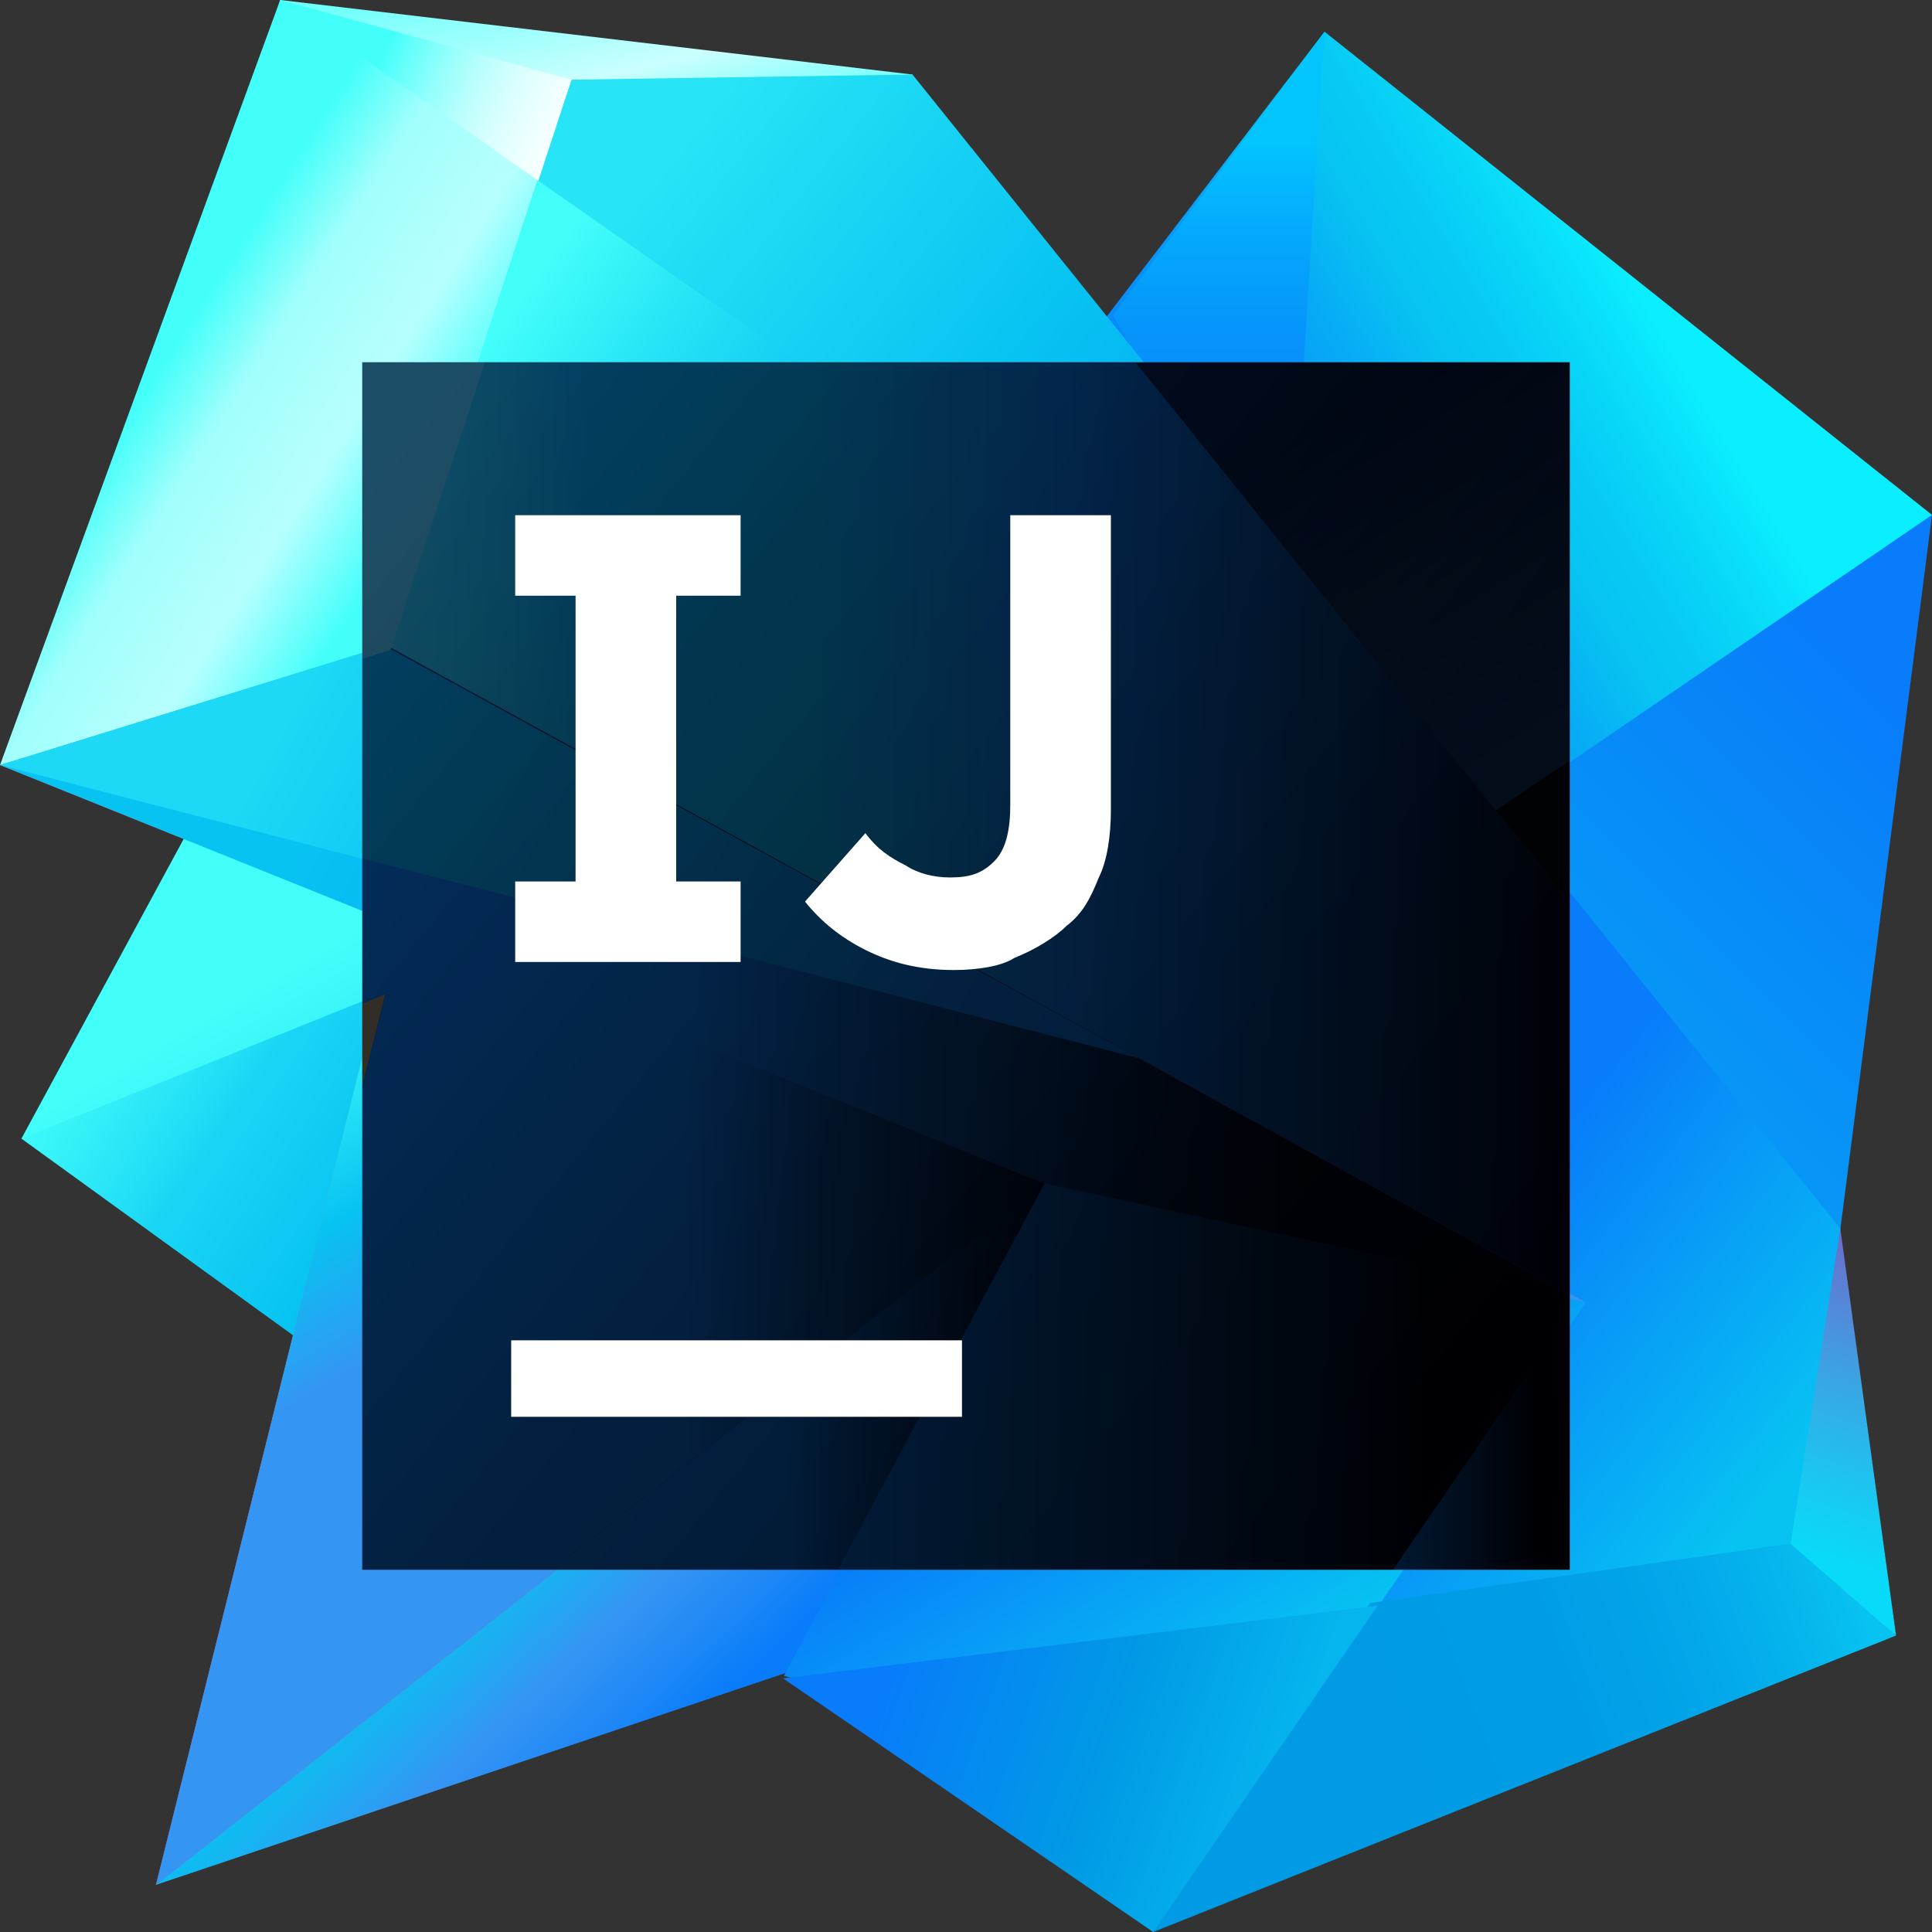 <svg width="48" height="48" viewBox="0 0 48 48" fill="none" xmlns="http://www.w3.org/2000/svg">
<rect x="0" y="0" width="48" height="48" fill="#333333" stroke="none"/>
<path d="M48 12.793L45.722 30.546L44.488 38.357L28.651 48L9.068 32.972L32.908 8.004L48 12.793Z" fill="url(#paint0_linear)"/>
<path d="M28.672 44.02L28.694 45.446H30.333L30.886 44.594L28.672 44.02Z" fill="url(#paint1_linear)"/>
<path d="M43.296 37.506L45.722 30.524L47.106 40.635L43.296 37.506Z" fill="url(#paint2_linear)"/>
<path d="M48 12.793L20.349 31.674L7.833 33.568L32.908 0.788L48 12.793Z" fill="url(#paint3_linear)"/>
<path d="M27.651 7.833L32.908 0.788L31.993 15.305L27.651 7.833Z" fill="url(#paint4_linear)"/>
<path d="M7.705 33.483L0.532 28.289L7.407 21.478L27.97 29.8L7.705 33.483Z" fill="url(#paint5_linear)"/>
<path d="M19.498 41.572L3.874 46.829L7.812 35.782L26.905 28.396L37.57 34.952L19.498 41.572Z" fill="url(#paint6_linear)"/>
<path d="M15.092 10.111L6.961 0L22.67 1.852L24.436 7.003L15.092 10.111Z" fill="url(#paint7_linear)"/>
<path d="M45.722 30.524L22.67 1.852L14.198 1.98L9.43 15.922L39.4 32.355L34.334 39.805L44.488 38.357L45.722 30.524Z" fill="url(#paint8_linear)"/>
<path d="M9.366 16.731L4.044 16.603L6.96 0L14.198 1.98L9.366 16.731Z" fill="url(#paint9_linear)"/>
<path d="M39.4 32.355L25.969 29.46L0 19.008L9.557 16.05L39.4 32.355Z" fill="url(#paint10_linear)"/>
<path d="M13.346 4.47L9.536 16.05L9.494 16.071L9.557 16.05L28.353 26.331L28.736 26.416L36.484 20.647L13.346 4.47Z" fill="url(#paint11_linear)"/>
<path d="M6.961 0L0 19.008L8.855 16.752L9.536 16.05L13.346 4.47L6.961 0Z" fill="url(#paint12_linear)"/>
<path d="M3.874 46.829L9.813 23.032L25.969 29.46L3.874 46.829Z" fill="url(#paint13_linear)"/>
<path d="M25.969 29.46L16.965 21.712L4.704 20.584L0.532 28.289L9.302 24.756L9.387 24.713L3.874 46.829L25.969 29.46Z" fill="url(#paint14_linear)"/>
<path d="M39.401 32.355L31.014 44.637L19.477 41.636L25.969 29.46L39.401 32.355Z" fill="url(#paint15_linear)"/>
<path d="M39.4 32.355L25.969 29.46L0 19.008L9.557 16.05L39.4 32.355Z" fill="url(#paint16_linear)"/>
<path d="M9.557 16.05L0 19.008L28.353 26.331L9.557 16.05Z" fill="url(#paint17_linear)"/>
<path d="M44.488 38.357L34.036 39.826L28.651 48L47.106 40.635L44.488 38.357Z" fill="url(#paint18_linear)"/>
<path d="M28.651 48L34.228 39.89L19.455 41.699L28.651 48Z" fill="url(#paint19_linear)"/>
<path d="M36.484 20.648L24.266 12.091L17.816 20.52L28.736 26.416L36.059 20.967L36.484 20.648Z" fill="url(#paint20_linear)"/>
<path d="M39 9H9V39H39V9Z" fill="url(#paint21_linear)"/>
<g opacity="0.2">
<path d="M38.467 39L39 38.936V32.582L34.608 39H38.467Z" fill="url(#paint22_linear)"/>
<path d="M28.211 9H12.006L9.618 16.036L37.721 31.452L9.725 16.143L9 16.377V22.582L25.951 29.405L39 32.22V32.156V22.433L28.211 9Z" fill="url(#paint23_linear)"/>
<path d="M12.007 9L9.618 16.036L39 32.156V22.433L28.211 9H12.007Z" fill="url(#paint24_linear)"/>
<path d="M9 9V16.846L9.043 16.825L9.704 16.143L12.049 9H9Z" fill="#85FFF6"/>
<path d="M9 16.377V22.582L25.951 29.405L39 32.22V32.156L9.725 16.143L9 16.377Z" fill="url(#paint25_linear)"/>
<path d="M9 21.324L28.296 26.292L9.725 16.143L9 16.377V21.324Z" fill="url(#paint26_linear)"/>
<path d="M20.812 39L25.951 29.405L13.712 39H20.812Z" fill="url(#paint27_linear)"/>
<path d="M9 26.996L9.576 24.693L9.469 24.736L9 24.927V26.996Z" fill="#F7941D"/>
<path d="M9 24.927L9.469 24.736L9.576 24.693L9 26.996V39H13.712L25.951 29.405L9 22.582V24.927Z" fill="url(#paint28_linear)"/>
<path d="M20.812 39H34.608L39 32.582V32.22L25.951 29.405L20.812 39Z" fill="url(#paint29_linear)"/>
<path d="M37.166 20.13L39 18.893V9H28.211L37.166 20.13Z" fill="url(#paint30_linear)"/>
</g>
<path d="M23.9 33.3H12.7V35.2H23.9V33.3Z" fill="white"/>
<path d="M18.4 14.8V12.8H12.8V14.8H14.3V21.9H12.8V23.9H18.4V21.9H16.8V14.8H18.4Z" fill="white"/>
<path d="M23.7 24.1C22.8 24.1 22.1 23.9 21.5 23.6C20.9 23.3 20.4 22.9 20 22.4L21.5 20.7C21.8 21.1 22.1 21.3 22.5 21.5C22.8 21.7 23.2 21.8 23.6 21.8C24.1 21.8 24.4 21.7 24.7 21.4C25 21.1 25.1 20.6 25.1 20V12.8H27.6V20.1C27.6 20.8 27.5 21.4 27.3 21.8C27.1 22.3 26.9 22.7 26.5 23C26.2 23.3 25.7 23.6 25.2 23.8C24.9 24 24.3 24.1 23.7 24.1Z" fill="white"/>
<defs>
<linearGradient id="paint0_linear" x1="49.051" y1="12.761" x2="37.626" y2="24.261" gradientUnits="userSpaceOnUse">
<stop offset="0.286" stop-color="#087CFA"/>
<stop offset="1" stop-color="#079AF6"/>
</linearGradient>
<linearGradient id="paint1_linear" x1="29.842" y1="45.091" x2="30.24" y2="45.668" gradientUnits="userSpaceOnUse">
<stop offset="0.286" stop-color="#087CFA"/>
<stop offset="1" stop-color="#079AF6"/>
</linearGradient>
<linearGradient id="paint2_linear" x1="44.356" y1="41.629" x2="47.8" y2="31.252" gradientUnits="userSpaceOnUse">
<stop offset="0.271" stop-color="#08DBF9"/>
<stop offset="0.403" stop-color="#15CDF3"/>
<stop offset="0.651" stop-color="#36A9E5"/>
<stop offset="0.987" stop-color="#6B6ECD"/>
<stop offset="1" stop-color="#6D6CCC"/>
</linearGradient>
<linearGradient id="paint3_linear" x1="48.949" y1="2.738" x2="21.04" y2="19.614" gradientUnits="userSpaceOnUse">
<stop offset="0.286" stop-color="#0AEFFF"/>
<stop offset="0.329" stop-color="#09DEFA"/>
<stop offset="0.397" stop-color="#07CAF4"/>
<stop offset="0.442" stop-color="#07C3F2"/>
<stop offset="0.501" stop-color="#07ACF5"/>
<stop offset="0.575" stop-color="#0897F7"/>
<stop offset="0.657" stop-color="#0888F9"/>
<stop offset="0.753" stop-color="#087FFA"/>
<stop offset="0.898" stop-color="#087CFA"/>
</linearGradient>
<linearGradient id="paint4_linear" x1="30.274" y1="-0.346" x2="30.274" y2="18.166" gradientUnits="userSpaceOnUse">
<stop offset="0.207" stop-color="#02C5FE"/>
<stop offset="0.317" stop-color="#04ACFD"/>
<stop offset="0.444" stop-color="#0697FB"/>
<stop offset="0.585" stop-color="#0788FB"/>
<stop offset="0.75" stop-color="#087FFA"/>
<stop offset="1" stop-color="#087CFA"/>
</linearGradient>
<linearGradient id="paint5_linear" x1="3.533" y1="21.764" x2="12.083" y2="27.666" gradientUnits="userSpaceOnUse">
<stop offset="0" stop-color="#42FFFA"/>
<stop offset="0.157" stop-color="#3AF7F9"/>
<stop offset="0.405" stop-color="#24E0F6"/>
<stop offset="0.494" stop-color="#1AD6F5"/>
<stop offset="0.903" stop-color="#07C3F2"/>
</linearGradient>
<linearGradient id="paint6_linear" x1="13.106" y1="32.685" x2="20.083" y2="40.199" gradientUnits="userSpaceOnUse">
<stop offset="0.354" stop-color="#07C3F2"/>
<stop offset="0.52" stop-color="#1CAEF2"/>
<stop offset="0.681" stop-color="#3595F3"/>
<stop offset="0.846" stop-color="#2089F6"/>
<stop offset="1" stop-color="#087CFA"/>
</linearGradient>
<linearGradient id="paint7_linear" x1="14.616" y1="-1.236" x2="16.839" y2="8.49" gradientUnits="userSpaceOnUse">
<stop offset="0" stop-color="#71FFFB"/>
<stop offset="0.313" stop-color="#CAFFFE"/>
<stop offset="0.594" stop-color="#42FFFA"/>
<stop offset="0.686" stop-color="#3AF7F9"/>
<stop offset="0.832" stop-color="#23E0F6"/>
<stop offset="0.976" stop-color="#07C3F2"/>
</linearGradient>
<linearGradient id="paint8_linear" x1="13.017" y1="8.535" x2="46.57" y2="35.172" gradientUnits="userSpaceOnUse">
<stop offset="0" stop-color="#27E4F6"/>
<stop offset="0.228" stop-color="#07C3F2"/>
<stop offset="0.341" stop-color="#07AEF4"/>
<stop offset="0.552" stop-color="#087CFA"/>
<stop offset="0.752" stop-color="#087CFA"/>
<stop offset="0.981" stop-color="#07C3F2"/>
</linearGradient>
<linearGradient id="paint9_linear" x1="5.053" y1="7.436" x2="11.851" y2="10.537" gradientUnits="userSpaceOnUse">
<stop offset="0.205" stop-color="#42FFFA"/>
<stop offset="0.291" stop-color="#68FFFB"/>
<stop offset="0.41" stop-color="#96FFFC"/>
<stop offset="0.53" stop-color="#BCFFFD"/>
<stop offset="0.648" stop-color="#D9FFFE"/>
<stop offset="0.765" stop-color="#EEFFFF"/>
<stop offset="0.879" stop-color="#FBFFFF"/>
<stop offset="0.987" stop-color="white"/>
</linearGradient>
<linearGradient id="paint10_linear" x1="3.688" y1="16.966" x2="36.958" y2="34.275" gradientUnits="userSpaceOnUse">
<stop offset="0.246" stop-color="#FE2857"/>
<stop offset="0.292" stop-color="#FE265F"/>
<stop offset="0.364" stop-color="#FE1F76"/>
<stop offset="0.453" stop-color="#FF159B"/>
<stop offset="0.457" stop-color="#FF149D"/>
<stop offset="0.536" stop-color="#EF1AB2"/>
<stop offset="0.698" stop-color="#C82BE9"/>
<stop offset="0.757" stop-color="#B831FF"/>
<stop offset="0.811" stop-color="#A33AFE"/>
<stop offset="0.921" stop-color="#6C52FD"/>
<stop offset="1" stop-color="#4164FC"/>
</linearGradient>
<linearGradient id="paint11_linear" x1="11.003" y1="9.789" x2="29.788" y2="23.206" gradientUnits="userSpaceOnUse">
<stop offset="0.008" stop-color="#42FFFA"/>
<stop offset="0.155" stop-color="#27E4F6"/>
<stop offset="0.301" stop-color="#11CDF3"/>
<stop offset="0.335" stop-color="#0FCBF3"/>
<stop offset="0.512" stop-color="#07C3F2"/>
<stop offset="0.696" stop-color="#3595F3"/>
</linearGradient>
<linearGradient id="paint12_linear" x1="3.365" y1="9.437" x2="9.85" y2="13.597" gradientUnits="userSpaceOnUse">
<stop offset="0.043" stop-color="#42FFFA"/>
<stop offset="0.207" stop-color="#7DFFFB"/>
<stop offset="0.298" stop-color="#A0FFFC"/>
<stop offset="0.663" stop-color="#B7FFFF"/>
<stop offset="0.941" stop-color="#57FFFB"/>
<stop offset="1" stop-color="#42FFFA"/>
</linearGradient>
<linearGradient id="paint13_linear" x1="-1.949" y1="21.639" x2="28.076" y2="51.025" gradientUnits="userSpaceOnUse">
<stop offset="0.023" stop-color="#FC801D"/>
<stop offset="0.247" stop-color="#FC7E20"/>
<stop offset="0.276" stop-color="#FC772A"/>
<stop offset="0.325" stop-color="#FD6444"/>
<stop offset="0.388" stop-color="#FE466E"/>
<stop offset="0.427" stop-color="#FF318C"/>
<stop offset="0.492" stop-color="#EA3896"/>
<stop offset="0.628" stop-color="#B248AE"/>
<stop offset="0.819" stop-color="#5A63D6"/>
<stop offset="0.986" stop-color="#087CFA"/>
</linearGradient>
<linearGradient id="paint14_linear" x1="5.412" y1="21.721" x2="14.887" y2="38.096" gradientUnits="userSpaceOnUse">
<stop offset="0.004" stop-color="#42FFFA"/>
<stop offset="0.154" stop-color="#42FFFA"/>
<stop offset="0.229" stop-color="#3BF7F9"/>
<stop offset="0.343" stop-color="#26E3F6"/>
<stop offset="0.472" stop-color="#07C3F2"/>
<stop offset="0.656" stop-color="#3595F3"/>
<stop offset="0.886" stop-color="#3595F3"/>
</linearGradient>
<linearGradient id="paint15_linear" x1="25.147" y1="30.163" x2="33.909" y2="44.121" gradientUnits="userSpaceOnUse">
<stop offset="0.021" stop-color="#087CFA"/>
<stop offset="0.304" stop-color="#087CFA"/>
<stop offset="0.794" stop-color="#07C3F2"/>
</linearGradient>
<linearGradient id="paint16_linear" x1="3.688" y1="16.966" x2="36.958" y2="34.275" gradientUnits="userSpaceOnUse">
<stop offset="0.14" stop-color="#07C3F2"/>
<stop offset="0.321" stop-color="#07AEF4"/>
<stop offset="0.66" stop-color="#087CFA"/>
<stop offset="1" stop-color="#3595F3"/>
</linearGradient>
<linearGradient id="paint17_linear" x1="6.738" y1="18.533" x2="22.085" y2="27.069" gradientUnits="userSpaceOnUse">
<stop offset="0" stop-color="#1DD9F5"/>
<stop offset="0.335" stop-color="#07C3F2"/>
<stop offset="0.673" stop-color="#1CAEF2"/>
<stop offset="1" stop-color="#3595F3"/>
</linearGradient>
<linearGradient id="paint18_linear" x1="45.784" y1="38.51" x2="28.908" y2="44.831" gradientUnits="userSpaceOnUse">
<stop offset="0" stop-color="#07C3F2"/>
<stop offset="0.097" stop-color="#05B5ED"/>
<stop offset="0.246" stop-color="#02A6E9"/>
<stop offset="0.421" stop-color="#009DE6"/>
<stop offset="0.685" stop-color="#009AE5"/>
</linearGradient>
<linearGradient id="paint19_linear" x1="20.57" y1="40.058" x2="32.079" y2="44.173" gradientUnits="userSpaceOnUse">
<stop offset="0.153" stop-color="#087CFA"/>
<stop offset="0.634" stop-color="#009AE5"/>
<stop offset="1" stop-color="#05B6EE"/>
</linearGradient>
<linearGradient id="paint20_linear" x1="22.221" y1="13.63" x2="29.311" y2="23.628" gradientUnits="userSpaceOnUse">
<stop offset="0" stop-color="#07C3F2"/>
<stop offset="0.639" stop-color="#3595F3"/>
<stop offset="0.766" stop-color="#298EF5"/>
<stop offset="0.994" stop-color="#097DFA"/>
<stop offset="1" stop-color="#087CFA"/>
</linearGradient>
<linearGradient id="paint21_linear" x1="8.537" y1="11.395" x2="39.257" y2="36.439" gradientUnits="userSpaceOnUse">
<stop offset="0.016" stop-color="#022244"/>
<stop offset="0.247" stop-color="#011327"/>
<stop offset="0.48" stop-color="#010911"/>
<stop offset="0.705" stop-color="#000204"/>
<stop offset="0.914"/>
</linearGradient>
<linearGradient id="paint22_linear" x1="34.617" y1="35.794" x2="39.01" y2="35.794" gradientUnits="userSpaceOnUse">
<stop offset="0" stop-color="#087CFA"/>
<stop offset="0.794" stop-color="#000216"/>
</linearGradient>
<linearGradient id="paint23_linear" x1="9" y1="20.61" x2="39.01" y2="20.61" gradientUnits="userSpaceOnUse">
<stop offset="0.246" stop-color="#FE2857"/>
<stop offset="0.292" stop-color="#FE265F"/>
<stop offset="0.364" stop-color="#FE1F76"/>
<stop offset="0.453" stop-color="#FF159B"/>
<stop offset="0.457" stop-color="#FF149D"/>
<stop offset="0.536" stop-color="#EF1AB2"/>
<stop offset="0.698" stop-color="#C82BE9"/>
<stop offset="0.757" stop-color="#B831FF"/>
<stop offset="0.811" stop-color="#A33AFE"/>
<stop offset="0.921" stop-color="#6C52FD"/>
<stop offset="1" stop-color="#4164FC"/>
</linearGradient>
<linearGradient id="paint24_linear" x1="9.614" y1="20.576" x2="39.01" y2="20.576" gradientUnits="userSpaceOnUse">
<stop offset="0" stop-color="#42FFFA"/>
<stop offset="0.041" stop-color="#3AF7F9"/>
<stop offset="0.105" stop-color="#23E0F6"/>
<stop offset="0.169" stop-color="#07C3F2"/>
<stop offset="0.361" stop-color="#07C3F2"/>
<stop offset="0.54" stop-color="#0888F9"/>
<stop offset="0.573" stop-color="#087CFA"/>
<stop offset="0.7" stop-color="#0659BC"/>
<stop offset="0.992" stop-color="#000220"/>
<stop offset="1" stop-color="#00001C"/>
</linearGradient>
<linearGradient id="paint25_linear" x1="9" y1="24.184" x2="39.01" y2="24.184" gradientUnits="userSpaceOnUse">
<stop offset="0.088" stop-color="#087CFA"/>
<stop offset="0.275" stop-color="#087CFA"/>
<stop offset="0.29" stop-color="#0877F1"/>
<stop offset="0.427" stop-color="#054DA4"/>
<stop offset="0.55" stop-color="#032C66"/>
<stop offset="0.653" stop-color="#01143A"/>
<stop offset="0.732" stop-color="#00051F"/>
<stop offset="0.779" stop-color="#000015"/>
</linearGradient>
<linearGradient id="paint26_linear" x1="11.905" y1="20.058" x2="23.657" y2="26.595" gradientUnits="userSpaceOnUse">
<stop offset="0" stop-color="#07C3F2"/>
<stop offset="0.348" stop-color="#07AEF4"/>
<stop offset="1" stop-color="#087CFA"/>
</linearGradient>
<linearGradient id="paint27_linear" x1="13.714" y1="34.208" x2="25.941" y2="34.208" gradientUnits="userSpaceOnUse">
<stop offset="0.088" stop-color="#087CFA"/>
<stop offset="0.475" stop-color="#087CFA"/>
<stop offset="0.49" stop-color="#0877F1"/>
<stop offset="0.633" stop-color="#054DA4"/>
<stop offset="0.761" stop-color="#032C66"/>
<stop offset="0.868" stop-color="#01143A"/>
<stop offset="0.951" stop-color="#00051F"/>
<stop offset="1" stop-color="#000015"/>
</linearGradient>
<linearGradient id="paint28_linear" x1="9" y1="30.798" x2="25.941" y2="30.798" gradientUnits="userSpaceOnUse">
<stop offset="0.088" stop-color="#087CFA"/>
<stop offset="0.475" stop-color="#087CFA"/>
<stop offset="0.49" stop-color="#0877F1"/>
<stop offset="0.633" stop-color="#054DA4"/>
<stop offset="0.761" stop-color="#032C66"/>
<stop offset="0.868" stop-color="#01143A"/>
<stop offset="0.951" stop-color="#00051F"/>
<stop offset="1" stop-color="#000015"/>
</linearGradient>
<linearGradient id="paint29_linear" x1="20.823" y1="34.208" x2="39.01" y2="34.208" gradientUnits="userSpaceOnUse">
<stop offset="0" stop-color="#087CFA"/>
<stop offset="0.794" stop-color="#000216"/>
</linearGradient>
<linearGradient id="paint30_linear" x1="51.255" y1="37.569" x2="32.132" y2="6.602" gradientUnits="userSpaceOnUse">
<stop offset="0.191" stop-color="#3595F3"/>
<stop offset="0.895" stop-color="#000020"/>
</linearGradient>
</defs>
</svg>
